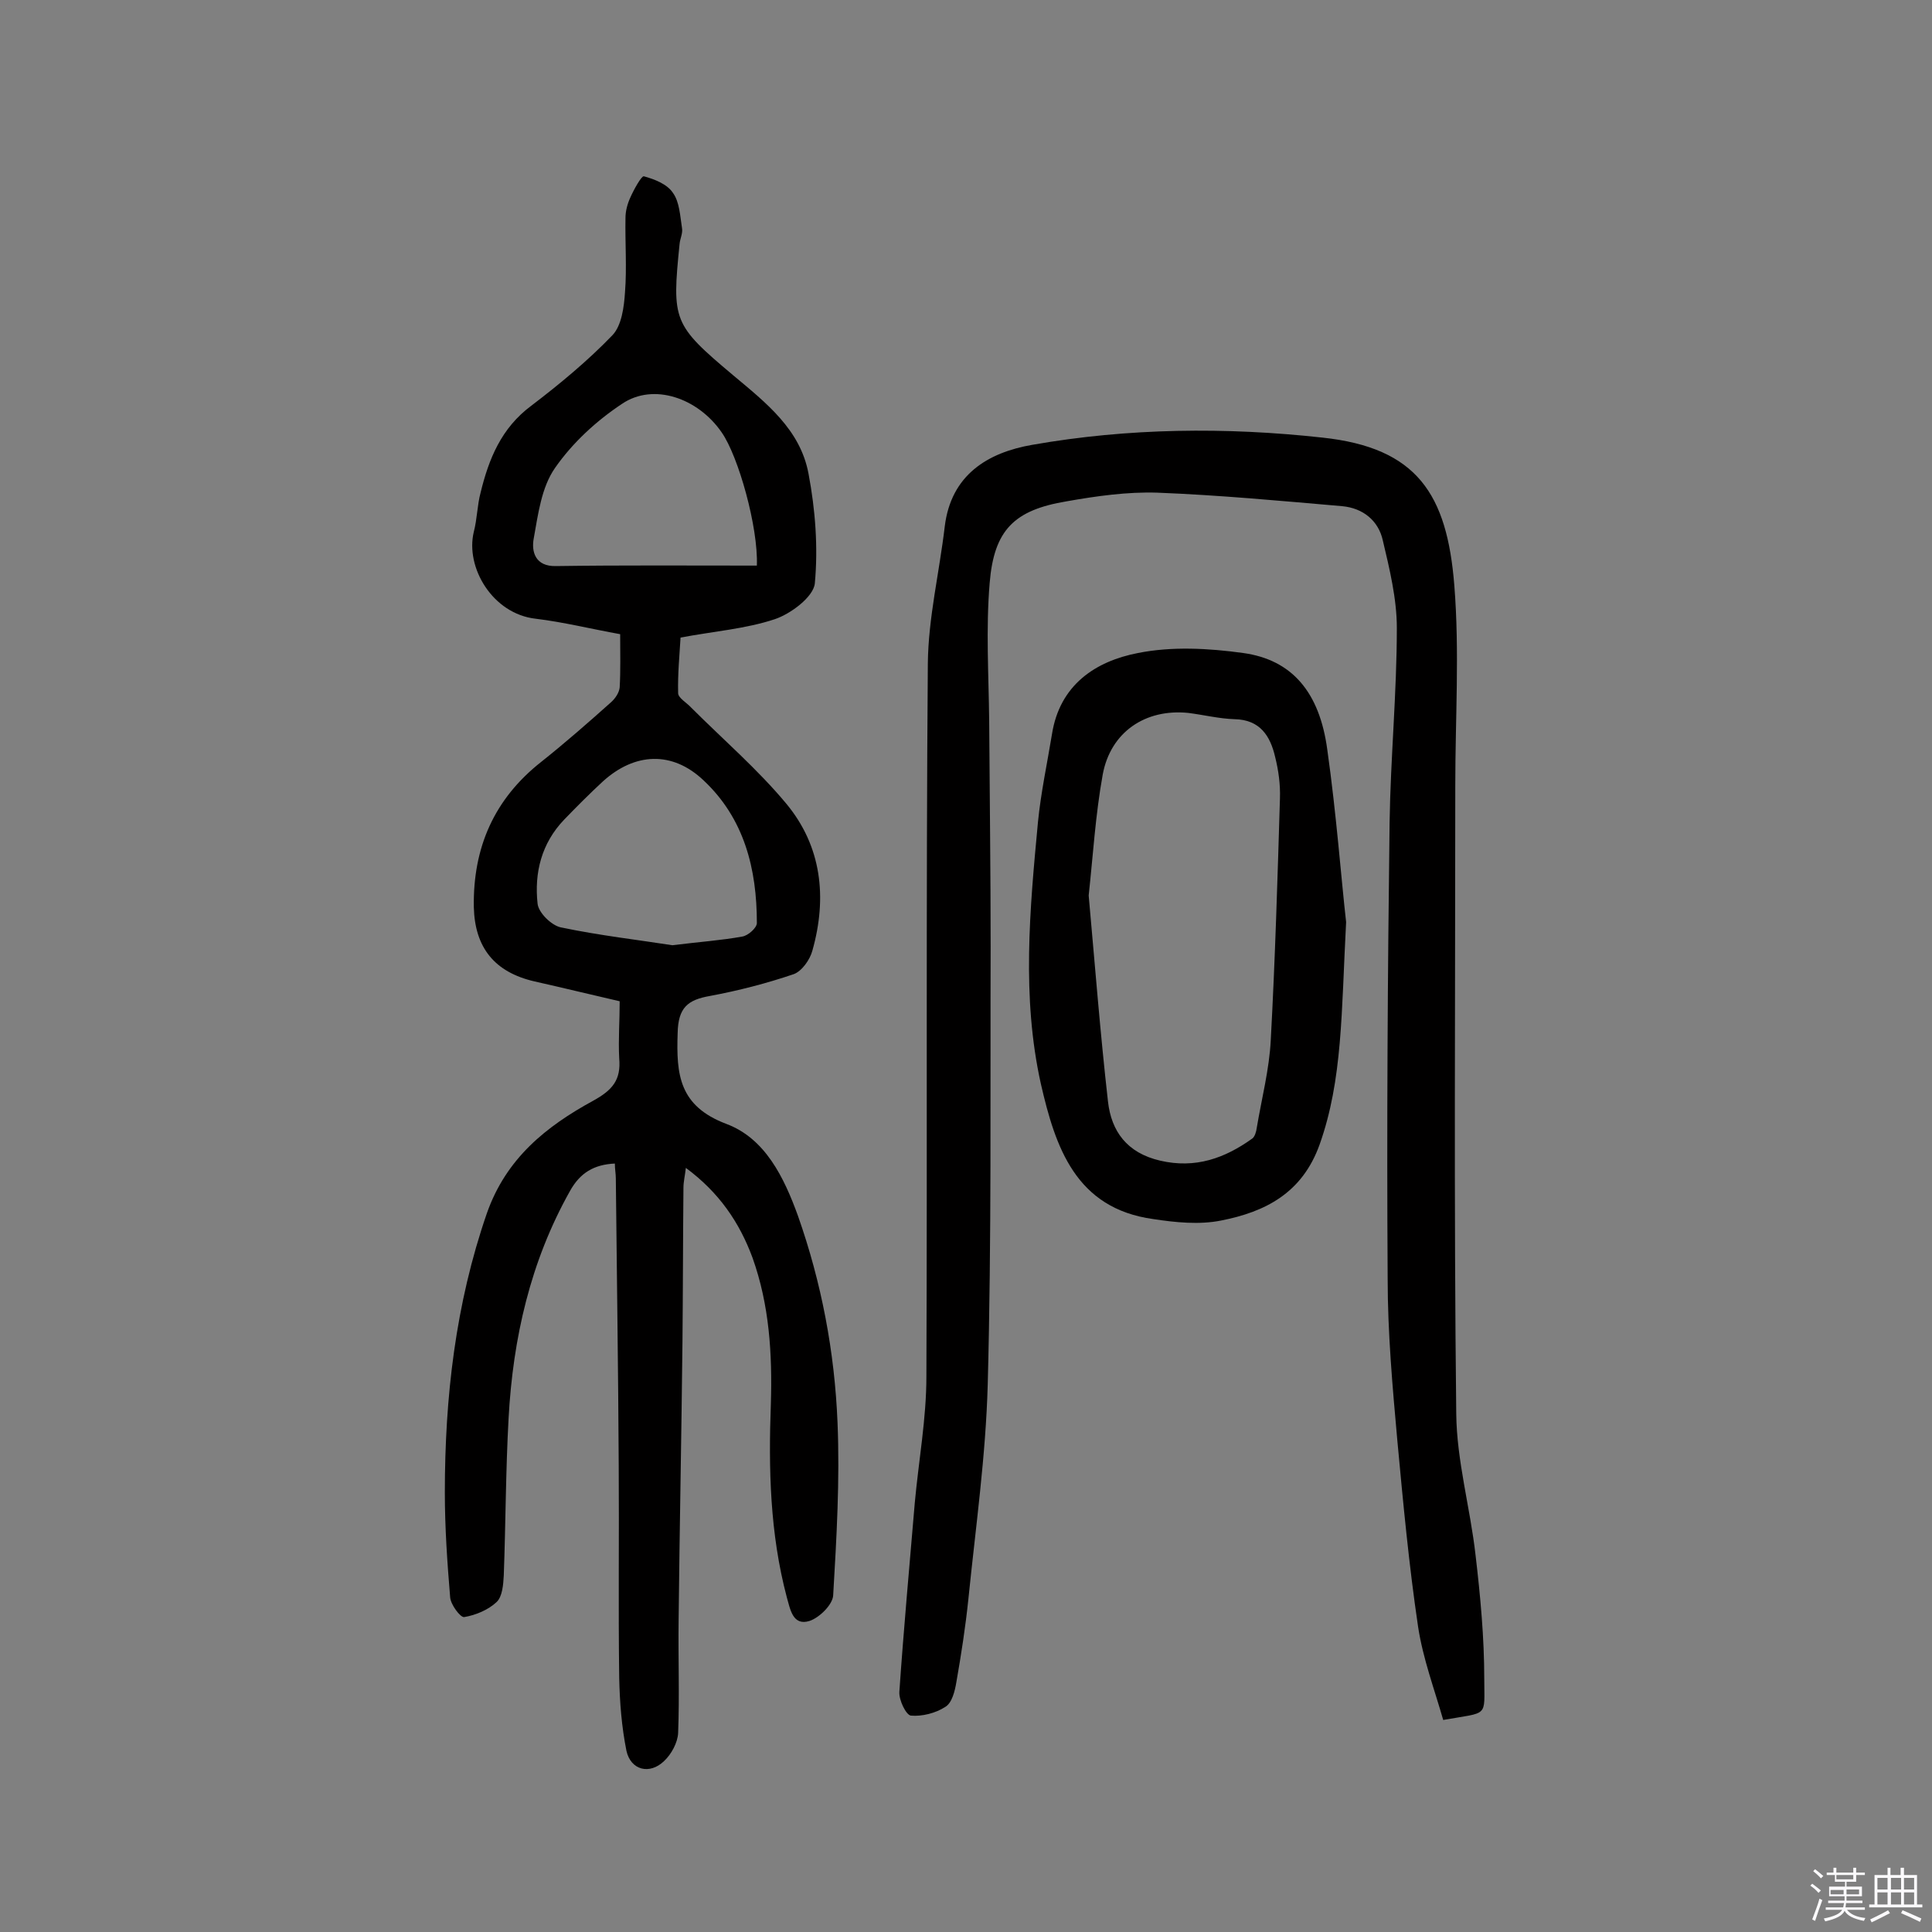 <svg enable-background="new 0 0 400 400" viewBox="0 0 400 400" xmlns="http://www.w3.org/2000/svg"><rect x="0" y="0" width="400" height="400" fill="#808080" stroke="none"/><path d="m374.8 390.4.4-.4c.7.5 1.3 1 1.8 1.4l-.5.5c-.5-.6-1.1-1.1-1.7-1.5zm1 7.3-.6-.3c.5-1.4 1.1-2.8 1.5-4.3.2.1.4.2.6.3-.5 1.3-1 2.8-1.5 4.3zm-.4-10.3.4-.4c.4.3 1 .8 1.7 1.4l-.5.5c-.4-.5-1-1-1.6-1.5zm2.5.3h1.7v-1h.6v1h3.5v-1h.6v1h1.8v.5h-1.8v1.4h-2v1h3.2v2h-3.2v.9h3.3v.5h-3.4c0 .3-.1.6-.1.9h4v.5h-3.7c.7.9 1.9 1.5 3.8 1.7-.1.2-.2.4-.3.6-2.1-.4-3.5-1.1-4-2.1-.4 1-1.8 1.7-4 2.2-.1-.2-.2-.4-.3-.6 2.1-.4 3.4-1 3.8-1.8h-3.4v-.5h3.6c.1-.3.1-.6.2-.9h-3.3v-.5h3.4c0-.3 0-.6 0-.9h-3.2v-2h3.3v-1h-2.1v-1.4h-1.7v-.5zm1.1 3.5v1h2.7c0-.3 0-.4 0-.4 0-.1 0-.2 0-.2 0-.1 0-.2 0-.3h-2.7zm1.2-3v.9h3.5v-.9zm4.7 3h-2.6v.6.4h2.6z" fill="#fbfafc"/><path d="m393.6 386.7h.6v1.5h2.7v6.1h1.1v.6h-11v-.6h1.1v-6.1h2.7v-1.5h.6v1.5h2.1v-1.5zm-2.7 8.8.4.6c-1.2.6-2.5 1.3-3.8 1.9-.1-.2-.2-.4-.3-.6 1.2-.6 2.5-1.2 3.7-1.9zm-2.2-6.7v2.4h2.1v-2.4zm0 3v2.5h2.1v-2.5zm2.8-3v2.4h2.1v-2.4zm0 3v2.5h2.1v-2.5zm6 6.1c-1.4-.7-2.7-1.3-3.9-1.8l.3-.6c1.5.6 2.7 1.2 3.9 1.7zm-1.2-9.1h-2.1v2.4h2.1zm-2.1 3v2.5h2.1v-2.5z" fill="#fbfafc"/><g fill="#010000"><path d="m128.3 207.3c-6.1-1.4-11.8-2.8-17.6-4.1-8.3-1.9-12.4-7-12.6-15.4-.2-12.3 4.2-22.4 14-30.1 4.9-3.9 9.7-8.1 14.4-12.3.9-.8 1.7-2 1.8-3.1.2-3.5.1-7.1.1-11-6.1-1.1-11.7-2.5-17.5-3.2-8.9-1-14.6-10.6-12.8-18 .7-2.7.7-5.5 1.4-8.1 1.7-7 4.3-13.4 10.5-18 5.9-4.5 11.7-9.3 16.8-14.6 1.9-2 2.4-5.8 2.6-8.9.4-5.1 0-10.3.1-15.4 0-1.4.4-2.9 1-4.2.7-1.6 2.3-4.5 2.8-4.4 2.2.6 4.8 1.6 6 3.4 1.4 1.9 1.5 4.8 1.9 7.3.2 1.1-.4 2.2-.5 3.3-1.6 15.9-1.4 16.7 11.1 27.2 6.8 5.7 13.9 11.2 15.6 20.4 1.4 7.4 2 15.2 1.3 22.7-.3 2.8-5 6.3-8.3 7.4-6 2-12.6 2.5-19.5 3.8-.2 3.5-.6 7.5-.5 11.5 0 1 1.8 2 2.7 3 6.6 6.6 13.8 12.8 19.7 19.9 7.3 8.8 8.5 19.4 5.4 30.4-.5 1.9-2.2 4.3-3.9 4.9-5.6 1.9-11.4 3.4-17.3 4.5-4.6.8-6.6 2.4-6.7 7.7-.3 8.6.3 15.1 10.1 18.8 8 3 11.9 11 14.8 19 4.9 13.9 7.6 28.2 8.2 42.8.5 11.9-.2 23.9-.9 35.8-.1 1.9-2.8 4.6-4.9 5.3-3.5 1.1-4-2.5-4.7-4.9-3.5-13.2-3.8-26.6-3.3-40.1.3-10.3-.3-20.4-3.8-30.2-2.7-7.3-6.9-13.5-13.8-18.6-.2 1.7-.5 2.9-.5 4.1-.1 10.6-.1 21.1-.2 31.7-.2 19.3-.6 38.6-.8 57.9-.1 7.8.2 15.5-.1 23.3-.1 2-1.4 4.4-2.9 5.8-3 2.9-6.9 1.9-7.8-2.1-1-5-1.4-10.1-1.5-15.2-.2-14.6 0-29.2-.1-43.9-.1-19.8-.4-39.6-.6-59.4 0-1-.2-1.9-.2-3.1-4.3.2-7.2 1.9-9.3 5.7-8.2 14.6-11.8 30.5-12.7 47-.6 10.8-.6 21.7-1 32.6-.1 1.9-.3 4.4-1.5 5.5-1.7 1.6-4.3 2.7-6.7 3.1-.8.1-2.8-2.6-2.9-4.1-.6-7.2-1.1-14.4-1.1-21.7 0-19.7 2.2-39 8.7-57.8 4-11.4 12.3-18 22-23.3 4-2.2 5.8-4.3 5.4-8.8-.2-4 .1-7.7.1-11.8zm10.9-11.6c5.6-.7 10.1-1 14.5-1.8 1.2-.2 3-1.8 3-2.8 0-11.2-2.6-21.6-11-29.5-6.5-6.2-14.3-5.8-20.9.2-2.7 2.5-5.4 5.2-8 7.9-4.7 4.9-6.2 11-5.5 17.4.2 1.9 2.9 4.5 4.8 4.9 8.1 1.7 16.1 2.6 23.1 3.7zm17.5-78.6c.3-7.9-3.8-22.6-7.3-27.6-4.9-7.1-14.1-10.3-20.6-5.9-5.3 3.5-10.3 8.1-13.9 13.3-2.8 4-3.5 9.6-4.4 14.6-.5 2.7.3 5.8 4.6 5.7 13.7-.2 27.5-.1 41.6-.1z"/><path d="m298.8 356.1c-1.8-6.3-4.2-12.7-5.2-19.3-1.9-12.8-3.1-25.7-4.3-38.6-1-11.1-2-22.3-2-33.5-.2-31.5 0-63 .4-94.4.2-13.4 1.5-26.9 1.5-40.3 0-6-1.5-12.2-2.9-18.1-.9-4.1-4.1-6.7-8.4-7.1-12.7-1.1-25.5-2.3-38.3-2.8-6.2-.2-12.6.7-18.8 1.8-10.8 1.8-15 5.9-15.9 16.9-.8 9.5-.2 19.1-.1 28.6.1 15.6.3 31.1.3 46.7-.1 30.2.2 60.4-.6 90.6-.4 14.8-2.5 29.6-4 44.4-.6 5.8-1.5 11.6-2.5 17.3-.3 1.8-.9 4.3-2.3 5.1-2 1.3-4.8 2-7.1 1.8-1-.1-2.5-3.2-2.4-4.9.9-13.1 2.1-26.1 3.2-39.2.8-8.7 2.4-17.4 2.4-26.1.2-49.2-.1-98.4.3-147.7.1-9.4 2.4-18.9 3.5-28.3 1.3-10.7 8.9-15.3 18.1-16.9 19.9-3.5 40.1-3.7 60.1-1.5 19.6 2.1 25.8 11.7 27.3 30.6 1.1 13.7.2 27.6.2 41.4 0 43.4-.3 86.8.2 130.1.1 9.8 2.9 19.5 4 29.3 1 8.5 1.8 17.1 1.8 25.6 0 8.1 1 6.8-8.5 8.5z"/><path d="m278.7 190.9c-1 18.7-.7 32.6-5.5 46.1-3.6 10-11.2 13.9-20.4 15.7-4.5.9-9.4.4-14-.3-16.1-2.2-20.3-14.9-23.3-28-4-18-2.3-36.1-.6-54.2.6-6.1 1.9-12.1 2.9-18.2 1.6-10.2 9-15.1 17.8-16.8 7-1.4 14.6-1 21.8 0 10.1 1.4 15.8 8.1 17.4 20 1.9 13.4 2.9 27 3.9 35.7zm-53.3-5.5c1.3 14.4 2.4 28.6 4 42.7.7 6.1 3.9 10.6 10.8 12.2 7.3 1.7 13.4-.5 19.1-4.6.5-.4.8-1.4.9-2.2 1-6 2.6-12.1 2.9-18.2.9-16.6 1.4-33.3 1.9-50 .1-2.9-.3-5.8-1-8.6-1-4.3-3.1-7.7-8.4-7.8-3.2-.1-6.4-.9-9.6-1.3-8.9-.9-16.1 4-17.7 12.8-1.5 8.3-2 16.7-2.9 25z"/></g></svg>